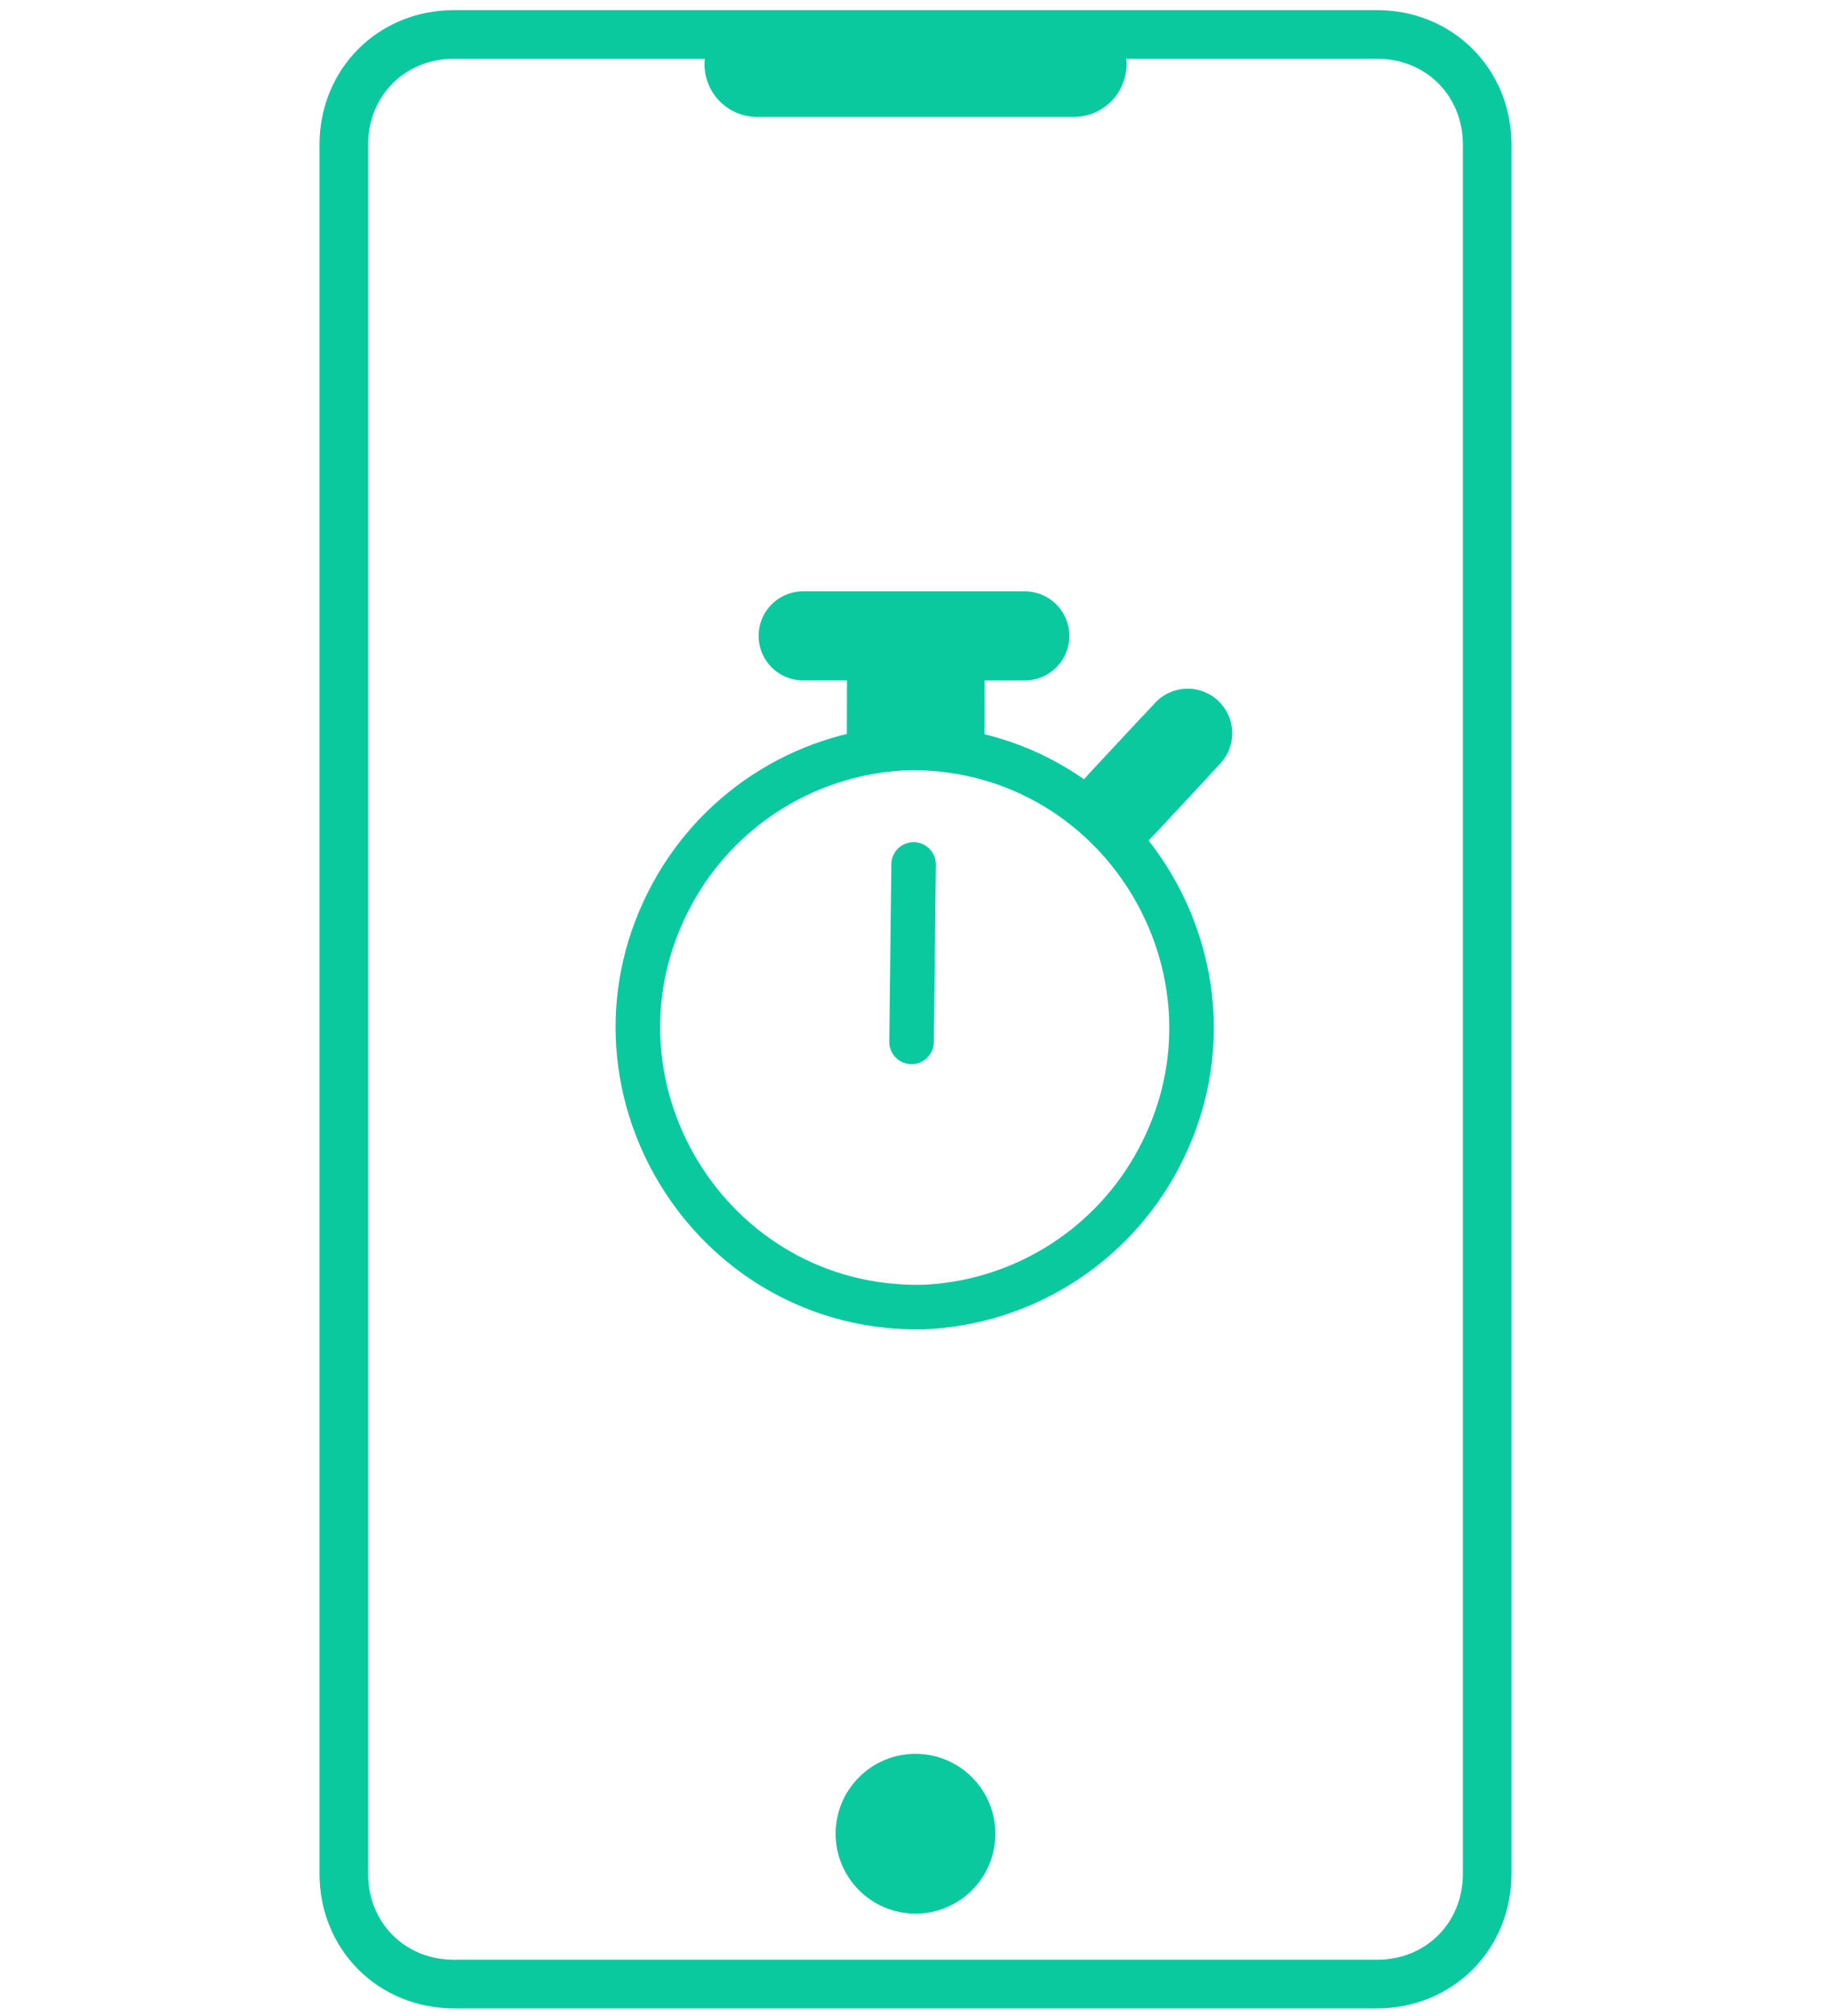 <?xml version="1.0" encoding="utf-8"?>
<svg viewBox="47.637 2.146 452.363 497.854" xmlns="http://www.w3.org/2000/svg">
  <g transform="matrix(9.083, 0, 0, 9.083, -881.997, -598.826)" style="">
    <path class="st7" d="M139.8,120.1h-25.1c-1.7,0-3-1.3-3-3v-47c0-1.7,1.3-3,3-3h25.1c1.7,0,3,1.3,3,3v47&#10;&#9;&#9;C142.8,118.8,141.5,120.1,139.8,120.1z" style="fill: none; stroke: rgb(10, 201, 159); stroke-miterlimit: 10; stroke-width: 1.321px;"/>
    <line class="st5" x1="122.942" y1="67.911" x2="131.558" y2="67.911" style="fill: none; stroke: rgb(10, 201, 159); stroke-linecap: round; stroke-linejoin: round; stroke-miterlimit: 10; stroke-width: 2.862px;"/>
    <circle class="st9" cx="127.25" cy="116.013" r="2.172" style="fill: rgb(10, 201, 159); stroke-dashoffset: 9.34px;"/>
  </g>
  <path style="fill: rgba(216, 216, 216, 0); stroke: rgb(10, 201, 159); stroke-width: 11px;" d="M 272.842 186.798 C 326.015 186.798 359.248 244.36 332.662 290.409 C 320.872 310.829 299.48 323.825 275.923 324.877 C 222.776 326.063 188.276 269.271 213.822 222.652 C 225.678 201.016 248.177 187.348 272.842 186.798 Z" transform="matrix(1, 0, 0, 1, 1.1368683772161603e-13, 0)"/>
  <line style="fill: rgb(216, 216, 216); stroke: rgb(10, 201, 159); stroke-width: 22px; stroke-linecap: round;" x1="246.059" y1="159.15" x2="300.823" y2="159.16" transform="matrix(1, 0, 0, 1, 1.1368683772161603e-13, 0)"/>
  <line style="fill: rgb(216, 216, 216); stroke: rgb(10, 201, 159); stroke-width: 34px;" x1="273.85" y1="186.137" x2="273.905" y2="162.812" transform="matrix(1, 0, 0, 1, 1.1368683772161603e-13, 0)"/>
  <line style="fill: rgb(216, 216, 216); stroke: rgb(10, 201, 159); stroke-width: 22px;" x1="321.989" y1="203.659" x2="337.907" y2="186.577" transform="matrix(1, 0, 0, 1, 1.1368683772161603e-13, 0)"/>
  <line style="fill: rgb(216, 216, 216); stroke: rgb(10, 201, 159); stroke-width: 22px; stroke-linecap: round;" x1="325.144" y1="200.273" x2="341.062" y2="183.191" transform="matrix(1, 0, 0, 1, 1.1368683772161603e-13, 0)"/>
  <line style="fill: rgb(216, 216, 216); stroke: rgb(10, 201, 159); stroke-width: 11px; stroke-linecap: round;" x1="273.347" y1="215.586" x2="272.841" y2="259.398" transform="matrix(1, 0, 0, 1, 1.1368683772161603e-13, 0)"/>
</svg>